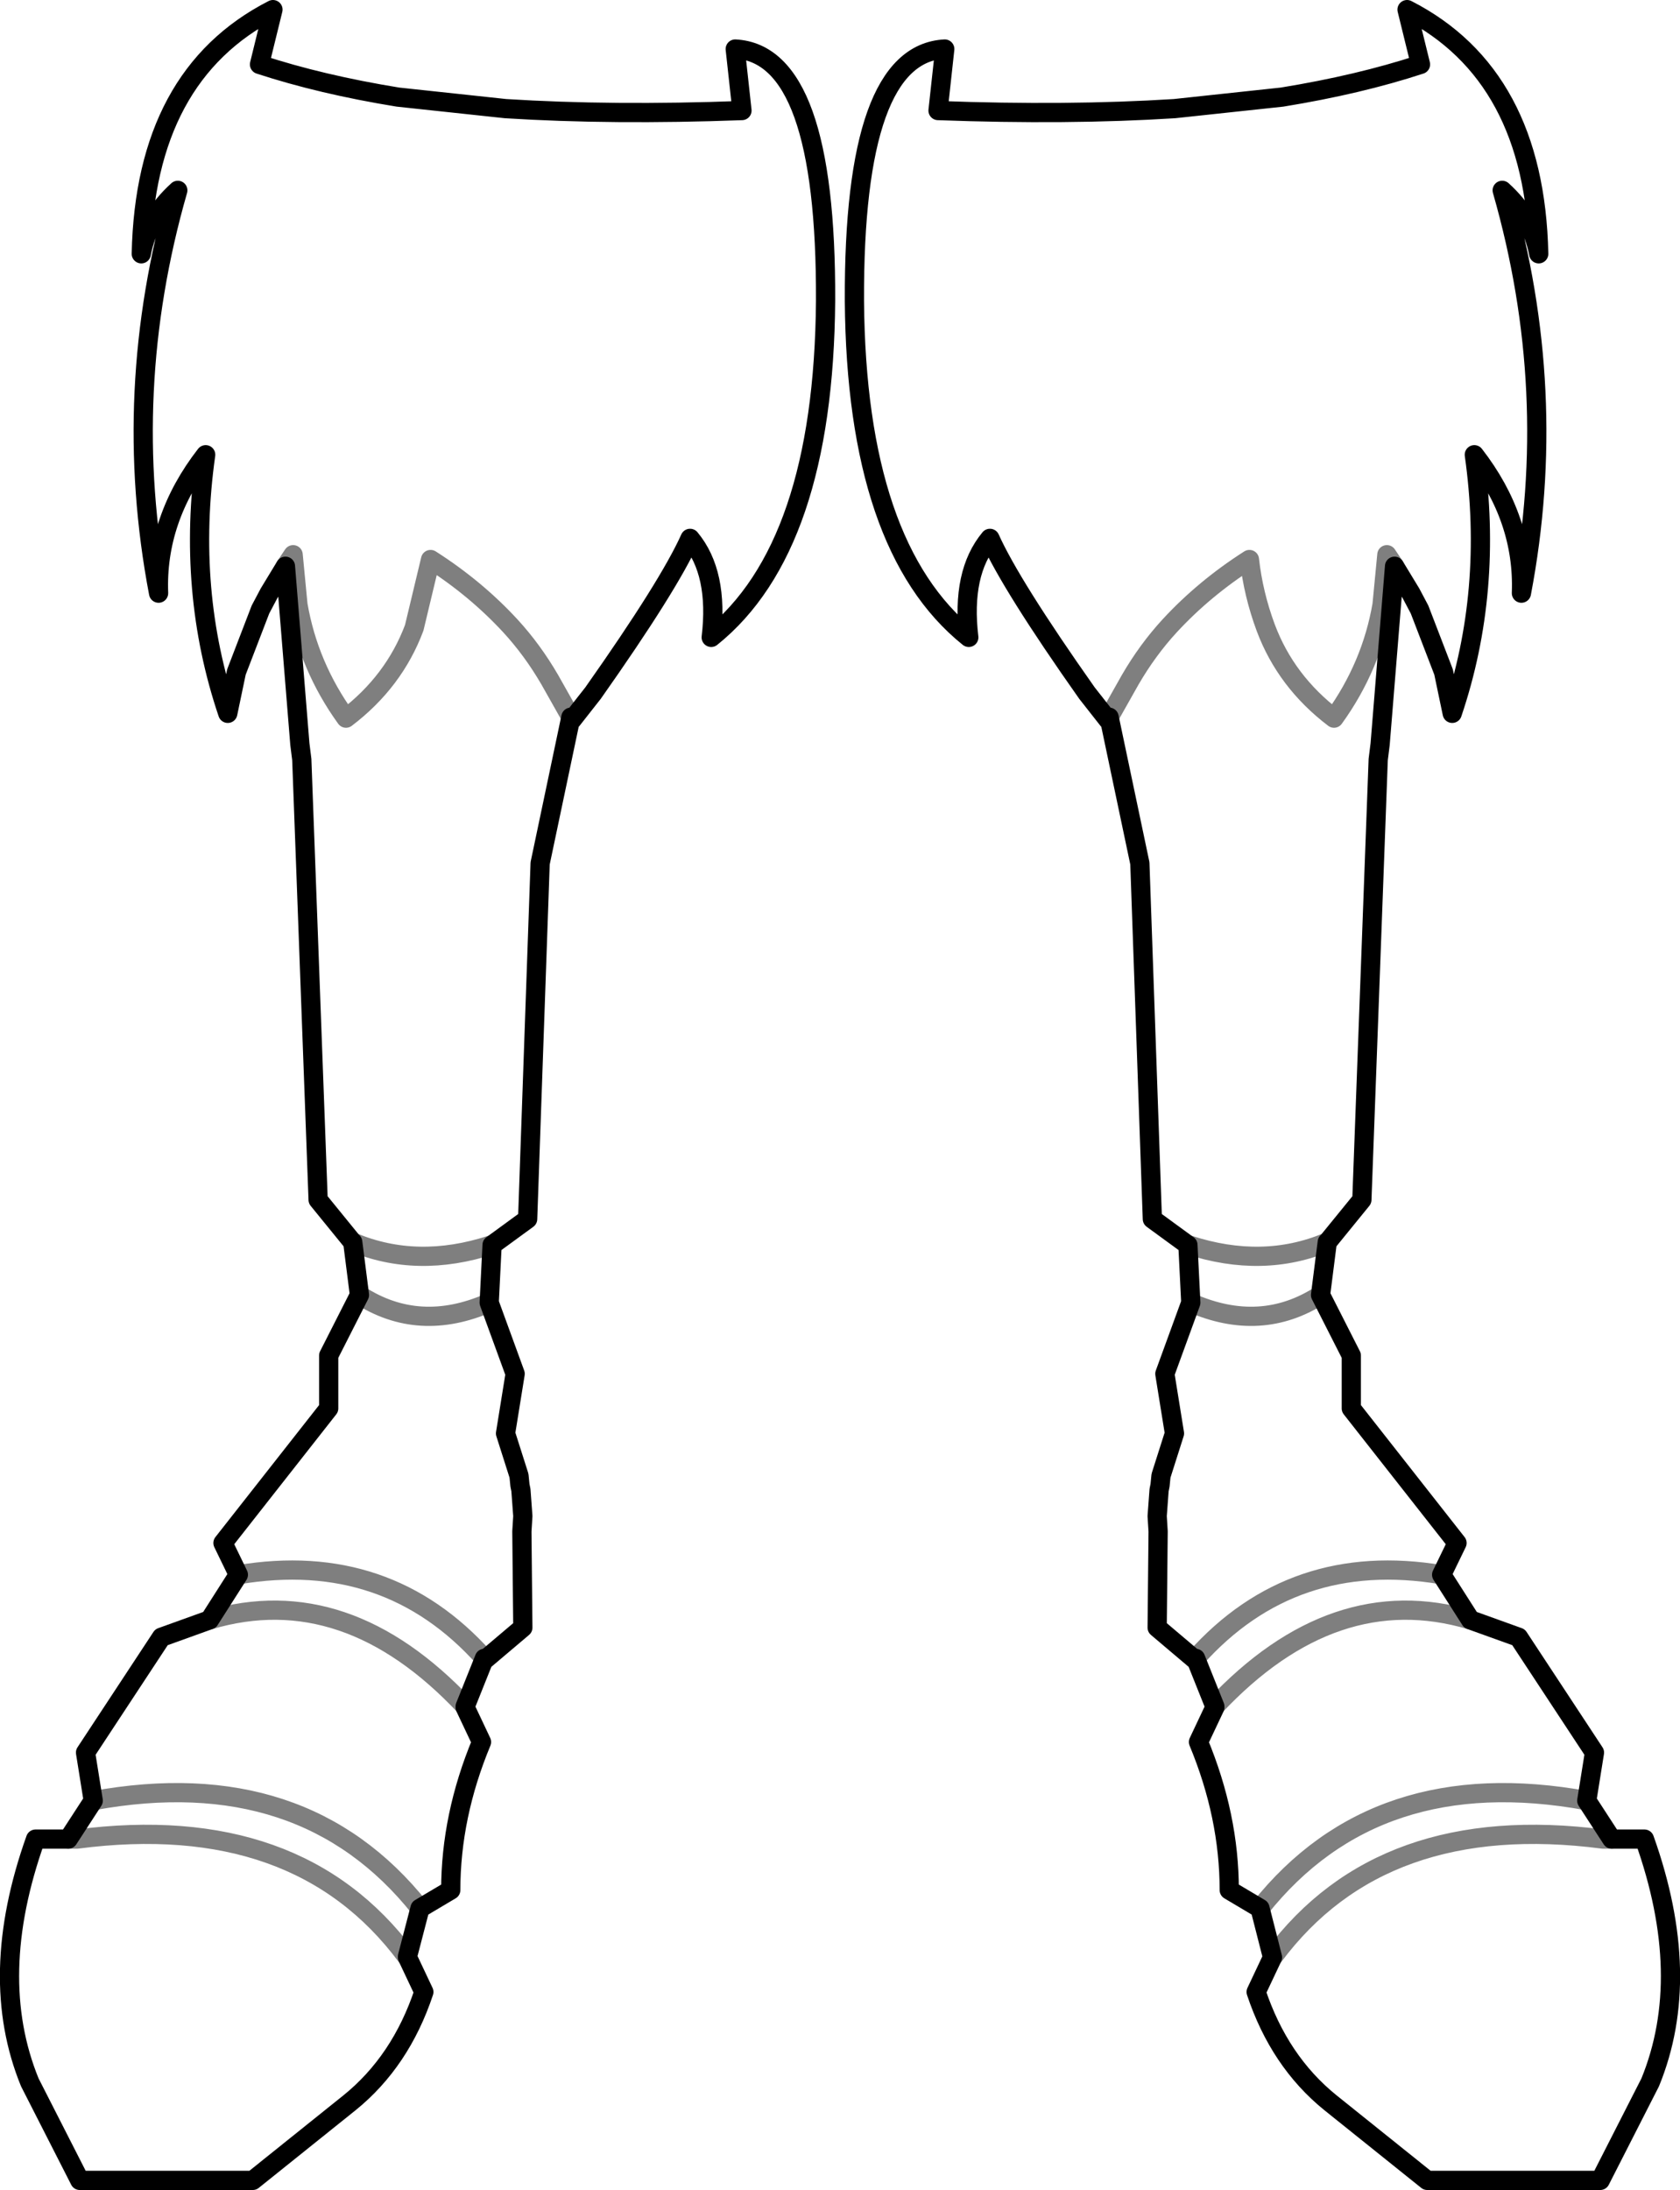 <?xml version="1.0" encoding="UTF-8" standalone="no"?>
<svg xmlns:xlink="http://www.w3.org/1999/xlink" height="113.9px" width="87.4px" xmlns="http://www.w3.org/2000/svg">
  <g transform="matrix(1.0, 0.0, 0.0, 1.0, -356.15, -439.85)">
    <path d="M428.7 469.3 L429.55 470.7 430.0 471.55 431.25 474.8 431.7 476.95 Q433.85 470.6 432.85 463.5 435.45 466.85 435.3 470.7 437.3 460.2 434.3 449.75 435.85 451.15 436.2 453.05 436.0 443.75 429.35 440.35 L430.05 443.2 Q426.85 444.25 422.85 444.9 L417.25 445.5 Q411.7 445.85 404.95 445.6 L405.3 442.4 Q400.55 442.65 400.6 455.5 400.7 468.3 406.55 473.0 406.15 469.65 407.65 467.85 408.75 470.3 412.7 475.9 L413.8 477.3 413.85 477.15 M428.7 469.3 L427.95 478.55 427.85 479.35 427.0 502.25 425.25 504.4 425.2 504.45 424.85 507.2 426.45 510.35 426.45 513.1 431.95 520.1 431.15 521.75 432.65 524.1 435.15 525.0 439.1 531.0 438.7 533.5 440.0 535.5 441.7 535.5 Q444.25 542.65 442.0 548.15 L439.4 553.25 430.4 553.25 425.35 549.2 Q422.7 547.05 421.5 543.45 L422.35 541.65 421.7 539.1 420.1 538.15 Q420.1 534.3 418.5 530.45 L419.35 528.65 419.35 528.6 418.35 526.1 418.3 526.15 416.35 524.5 416.4 519.5 416.35 518.7 416.45 517.35 416.5 517.1 416.55 516.6 417.25 514.4 416.75 511.3 418.1 507.6 417.95 504.6 416.1 503.25 415.45 484.75 413.85 477.15 M376.85 444.9 L382.45 445.5 Q388.0 445.85 394.75 445.6 L394.4 442.4 Q399.15 442.65 399.1 455.5 399.0 468.3 393.15 473.0 393.55 469.65 392.05 467.85 390.95 470.3 387.0 475.9 L385.9 477.3 385.85 477.15 384.25 484.75 383.6 503.25 381.75 504.6 381.6 507.6 382.95 511.3 382.45 514.4 383.15 516.6 383.2 517.1 383.25 517.35 383.35 518.7 383.3 519.5 383.35 524.5 381.4 526.15 381.35 526.1 380.35 528.6 380.35 528.65 381.2 530.45 Q379.6 534.3 379.6 538.15 L378.0 539.1 377.35 541.6 377.35 541.65 378.2 543.45 Q377.0 547.05 374.35 549.2 L369.3 553.25 360.3 553.25 357.7 548.15 Q355.45 542.65 358.0 535.5 L359.7 535.5 361.0 533.5 360.6 531.0 364.55 525.0 367.05 524.1 368.55 521.75 367.75 520.1 373.25 513.1 373.25 510.35 374.85 507.2 374.5 504.45 374.45 504.4 372.7 502.25 371.85 479.35 371.75 478.55 371.0 469.3 370.15 470.7 369.7 471.55 368.45 474.8 368.0 476.95 Q365.85 470.6 366.85 463.5 364.25 466.85 364.4 470.7 362.4 460.2 365.4 449.75 363.85 451.15 363.5 453.05 363.7 443.75 370.35 440.35 L369.65 443.2 Q372.85 444.25 376.85 444.9" fill="none" stroke="#000000" stroke-linecap="round" stroke-linejoin="round" stroke-width="1.0"/>
    <path d="M413.85 477.15 L414.95 475.2 Q415.85 473.65 417.0 472.4 418.8 470.45 421.15 468.95 421.35 470.75 422.0 472.5 423.05 475.3 425.55 477.2 427.5 474.5 428.05 471.3 L428.3 468.7 428.7 469.3 M385.85 477.15 L384.75 475.2 Q383.85 473.65 382.7 472.4 380.9 470.45 378.55 468.95 L377.7 472.5 Q376.65 475.3 374.15 477.2 372.2 474.5 371.65 471.3 L371.4 468.7 371.0 469.3 M381.75 504.6 L381.7 504.6 Q377.85 505.85 374.5 504.45 M374.85 507.2 Q377.95 509.2 381.6 507.6 M359.7 535.5 L360.15 535.5 Q371.65 534.0 377.3 541.6 L377.35 541.65 M381.35 526.1 Q376.3 520.45 368.55 521.75 M380.35 528.6 Q374.15 522.0 367.05 524.1 M378.0 539.1 Q371.95 531.5 361.0 533.5 M417.95 504.6 L418.0 504.6 Q421.85 505.85 425.2 504.45 M424.85 507.2 Q421.75 509.2 418.1 507.6 M422.35 541.65 L422.4 541.6 Q428.05 534.0 439.55 535.5 L440.0 535.5 M419.35 528.6 Q425.55 522.0 432.65 524.1 M421.7 539.1 Q427.75 531.5 438.7 533.5 M431.15 521.75 Q423.4 520.45 418.35 526.1" fill="none" stroke="#000000" stroke-linecap="round" stroke-linejoin="round" stroke-opacity="0.502" stroke-width="1.0"/>
  </g>
</svg>
